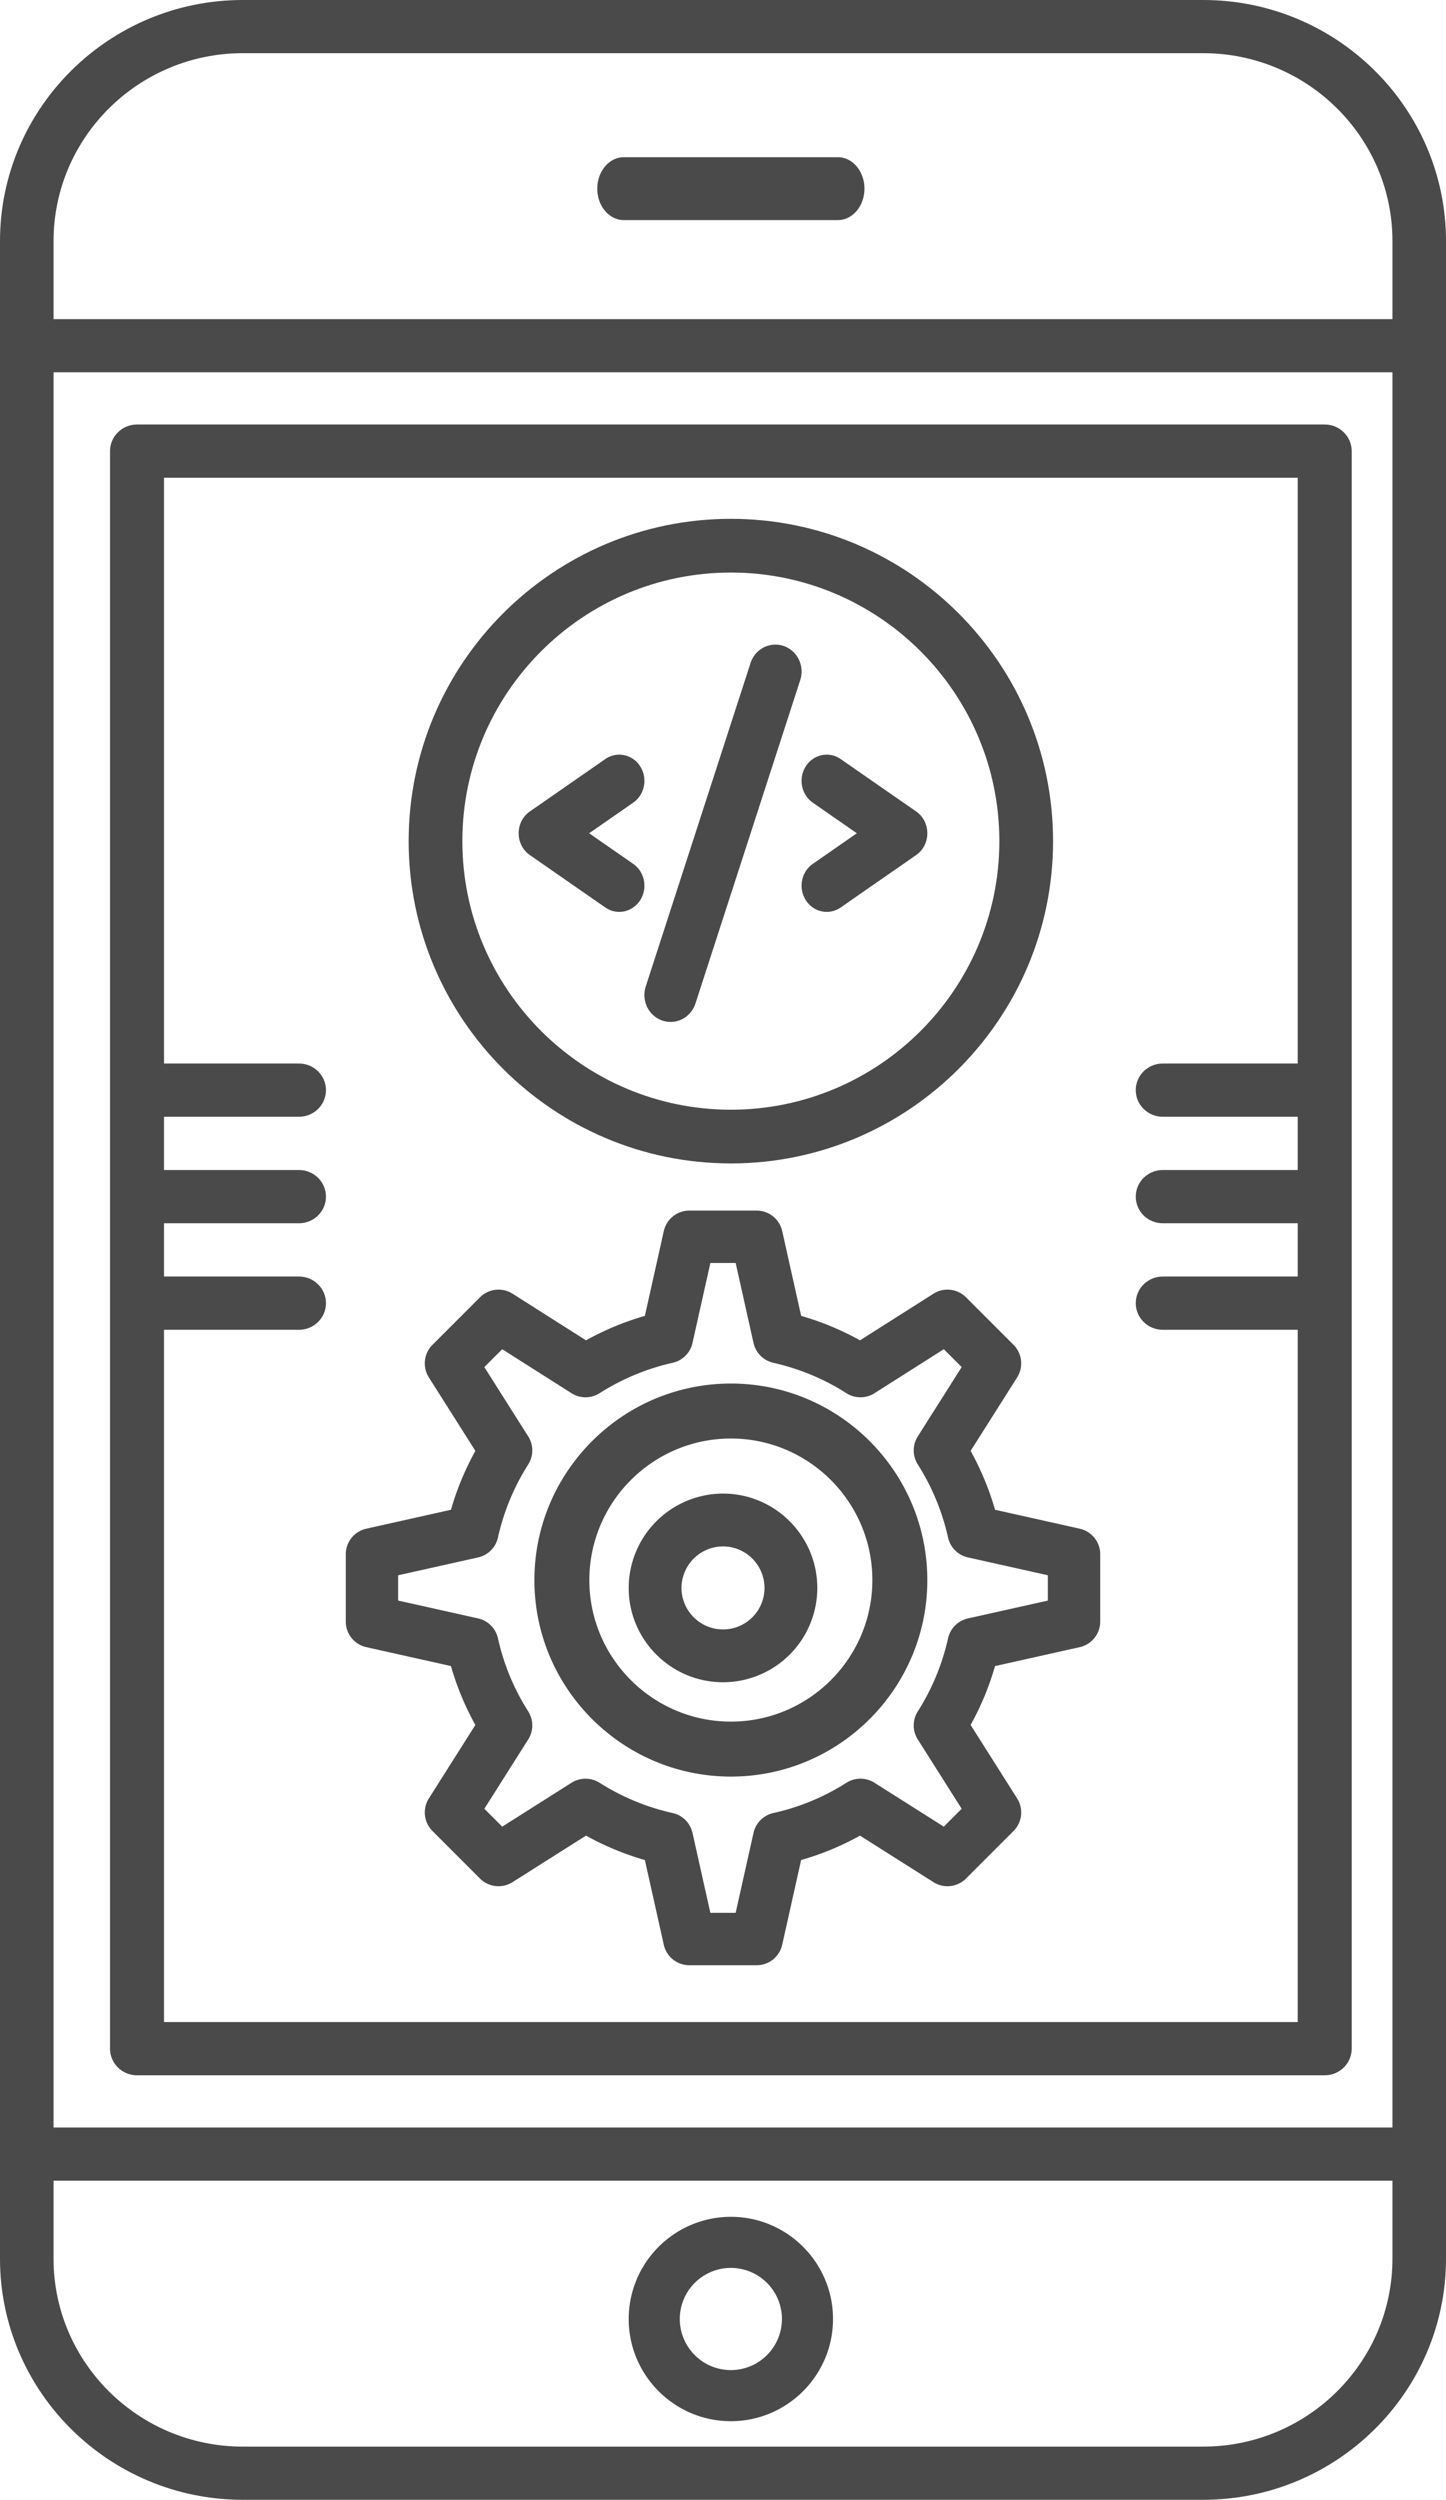 <svg xmlns="http://www.w3.org/2000/svg" viewBox="0 0 92 159"><g fill="#4A4A4A" fill-rule="nonzero"><path d="M46.5 74C57.804 74 67 64.804 67 53.5S57.804 33 46.5 33 26 42.196 26 53.5 35.196 74 46.5 74zm0-37.583c9.42 0 17.083 7.663 17.083 17.083 0 9.42-7.663 17.083-17.083 17.083-9.42 0-17.083-7.663-17.083-17.083 0-9.42 7.663-17.083 17.083-17.083z"/><path d="M51.269 57.258c.492.768 1.486.971 2.219.462l4.8-3.333c.946-.658.952-2.112 0-2.774l-4.8-3.333c-.736-.51-1.729-.304-2.22.462-.49.766-.29 1.801.445 2.312L54.516 53l-2.803 1.947c-.736.51-.934 1.545-.444 2.31zM40.731 57.258c.49-.766.292-1.8-.444-2.311L37.484 53l2.803-1.946c.736-.511.934-1.546.444-2.312-.49-.766-1.484-.973-2.219-.462l-4.8 3.333c-.948.658-.95 2.114 0 2.774l4.8 3.333c.732.508 1.727.307 2.22-.462zM42.14 64.912c.872.299 1.816-.185 2.108-1.085l6.666-20.57c.291-.899-.18-1.87-1.054-2.169-.871-.298-1.817.186-2.108 1.085l-6.666 20.57c-.291.898.18 1.87 1.054 2.169zM23.303 104.767l5.388 1.203c.374 1.306.893 2.56 1.553 3.747l-2.959 4.674a1.667 1.667 0 00.23 2.07l3.023 3.024a1.668 1.668 0 002.07.23l4.676-2.96c1.193.66 2.446 1.18 3.745 1.553l1.204 5.389c.17.761.846 1.303 1.627 1.303h4.28c.78 0 1.457-.542 1.627-1.303l1.203-5.389a17.765 17.765 0 003.747-1.552l4.674 2.959c.66.417 1.519.321 2.07-.23l3.024-3.024a1.667 1.667 0 00.23-2.07l-2.96-4.675a17.902 17.902 0 001.553-3.745l5.389-1.204A1.667 1.667 0 0070 103.14v-4.28c0-.78-.542-1.457-1.303-1.627l-5.389-1.204a17.93 17.93 0 00-1.553-3.745l2.96-4.675a1.667 1.667 0 00-.23-2.07l-3.024-3.024a1.667 1.667 0 00-2.072-.228l-4.672 2.965a17.942 17.942 0 00-3.745-1.556l-1.205-5.393A1.667 1.667 0 0048.14 77h-4.28c-.78 0-1.457.542-1.627 1.303l-1.204 5.393c-1.313.38-2.566.9-3.746 1.556l-4.672-2.965a1.666 1.666 0 00-2.072.228l-3.024 3.024a1.667 1.667 0 00-.23 2.07l2.96 4.675a17.898 17.898 0 00-1.553 3.745l-5.389 1.204A1.667 1.667 0 0022 98.86v4.28c0 .78.541 1.457 1.303 1.627zm2.03-4.572l5.085-1.135a1.666 1.666 0 001.264-1.266 14.604 14.604 0 011.926-4.648 1.667 1.667 0 000-1.783l-2.793-4.41 1.137-1.137 4.41 2.8a1.666 1.666 0 001.79-.003 14.645 14.645 0 014.65-1.934 1.667 1.667 0 001.258-1.262l1.136-5.084h1.609l1.136 5.084c.14.629.63 1.12 1.257 1.262 1.672.38 3.236 1.03 4.65 1.934.546.349 1.244.35 1.79.003l4.41-2.8 1.137 1.137-2.792 4.41a1.667 1.667 0 000 1.782 14.617 14.617 0 011.926 4.65c.14.63.632 1.124 1.264 1.265l5.084 1.135v1.61l-5.084 1.135a1.666 1.666 0 00-1.264 1.265 14.615 14.615 0 01-1.927 4.65 1.667 1.667 0 000 1.782l2.793 4.41-1.138 1.137-4.41-2.792a1.666 1.666 0 00-1.786.002 14.47 14.47 0 01-4.645 1.924 1.666 1.666 0 00-1.265 1.264l-1.136 5.084h-1.61l-1.135-5.084a1.666 1.666 0 00-1.265-1.264 14.614 14.614 0 01-4.649-1.926 1.667 1.667 0 00-1.783 0l-4.41 2.793-1.137-1.138 2.792-4.41a1.667 1.667 0 00-.002-1.786 14.478 14.478 0 01-1.924-4.645 1.666 1.666 0 00-1.264-1.266l-5.085-1.135v-1.61z"/><path d="M46.005 107A6.002 6.002 0 0052 101.005C52 97.693 49.31 95 46.005 95A6.011 6.011 0 0040 101.005c0 3.305 2.694 5.995 6.005 5.995zm0-8.64a2.643 2.643 0 012.635 2.645 2.638 2.638 0 01-2.635 2.635 2.643 2.643 0 01-2.645-2.635 2.648 2.648 0 012.645-2.645z"/><path d="M46.505 113C53.395 113 59 107.395 59 100.505 59 93.61 53.395 88 46.505 88 39.61 88 34 93.61 34 100.505 34 107.395 39.61 113 46.505 113zm0-21.502c4.961 0 8.998 4.04 8.998 9.007 0 4.961-4.037 8.998-8.998 8.998-4.967 0-9.008-4.037-9.008-8.998 0-4.967 4.041-9.007 9.008-9.007zM46.5 141a6.507 6.507 0 00-6.5 6.5c0 3.584 2.916 6.5 6.5 6.5s6.5-2.916 6.5-6.5-2.916-6.5-6.5-6.5zm0 9.75a3.254 3.254 0 01-3.25-3.25 3.253 3.253 0 013.25-3.25 3.253 3.253 0 013.25 3.25 3.254 3.254 0 01-3.25 3.25zM53.311 10H39.69c-.933 0-1.689.896-1.689 2s.756 2 1.689 2H53.31c.933 0 1.689-.896 1.689-2s-.756-2-1.689-2z"/><path d="M76.553 0H15.447C6.929 0 0 6.88 0 15.336v128.328C0 152.12 6.93 159 15.447 159h61.106C85.071 159 92 152.12 92 143.664V15.336C92 6.88 85.07 0 76.553 0zm12.04 135.32H3.407V23.68h85.186V135.32zm-12.04 20.297H15.447c-6.639 0-12.04-5.362-12.04-11.953v-4.962h85.186v4.962c0 6.59-5.401 11.953-12.04 11.953zm12.04-135.319H3.407v-4.962c0-6.59 5.401-11.953 12.04-11.953h61.106c6.639 0 12.04 5.362 12.04 11.953v4.962z"/><path d="M8.717 132h75.566c.948 0 1.717-.758 1.717-1.694V28.694c0-.936-.769-1.694-1.717-1.694H8.717C7.77 27 7 27.758 7 28.694v101.613c0 .935.769 1.693 1.717 1.693zM82.565 30.387v37.258h-8.587c-.948 0-1.717.759-1.717 1.694 0 .935.769 1.693 1.717 1.693h8.587v3.387h-8.587c-.948 0-1.717.759-1.717 1.694 0 .935.769 1.693 1.717 1.693h8.587v3.388h-8.587c-.948 0-1.717.758-1.717 1.693 0 .936.769 1.694 1.717 1.694h8.587v44.032h-72.13V84.581h8.587c.948 0 1.717-.758 1.717-1.694 0-.935-.769-1.693-1.717-1.693h-8.587v-3.388h8.587c.948 0 1.717-.758 1.717-1.693s-.769-1.694-1.717-1.694h-8.587v-3.387h8.587c.948 0 1.717-.758 1.717-1.693s-.769-1.694-1.717-1.694h-8.587V30.387h72.13z"/></g></svg>